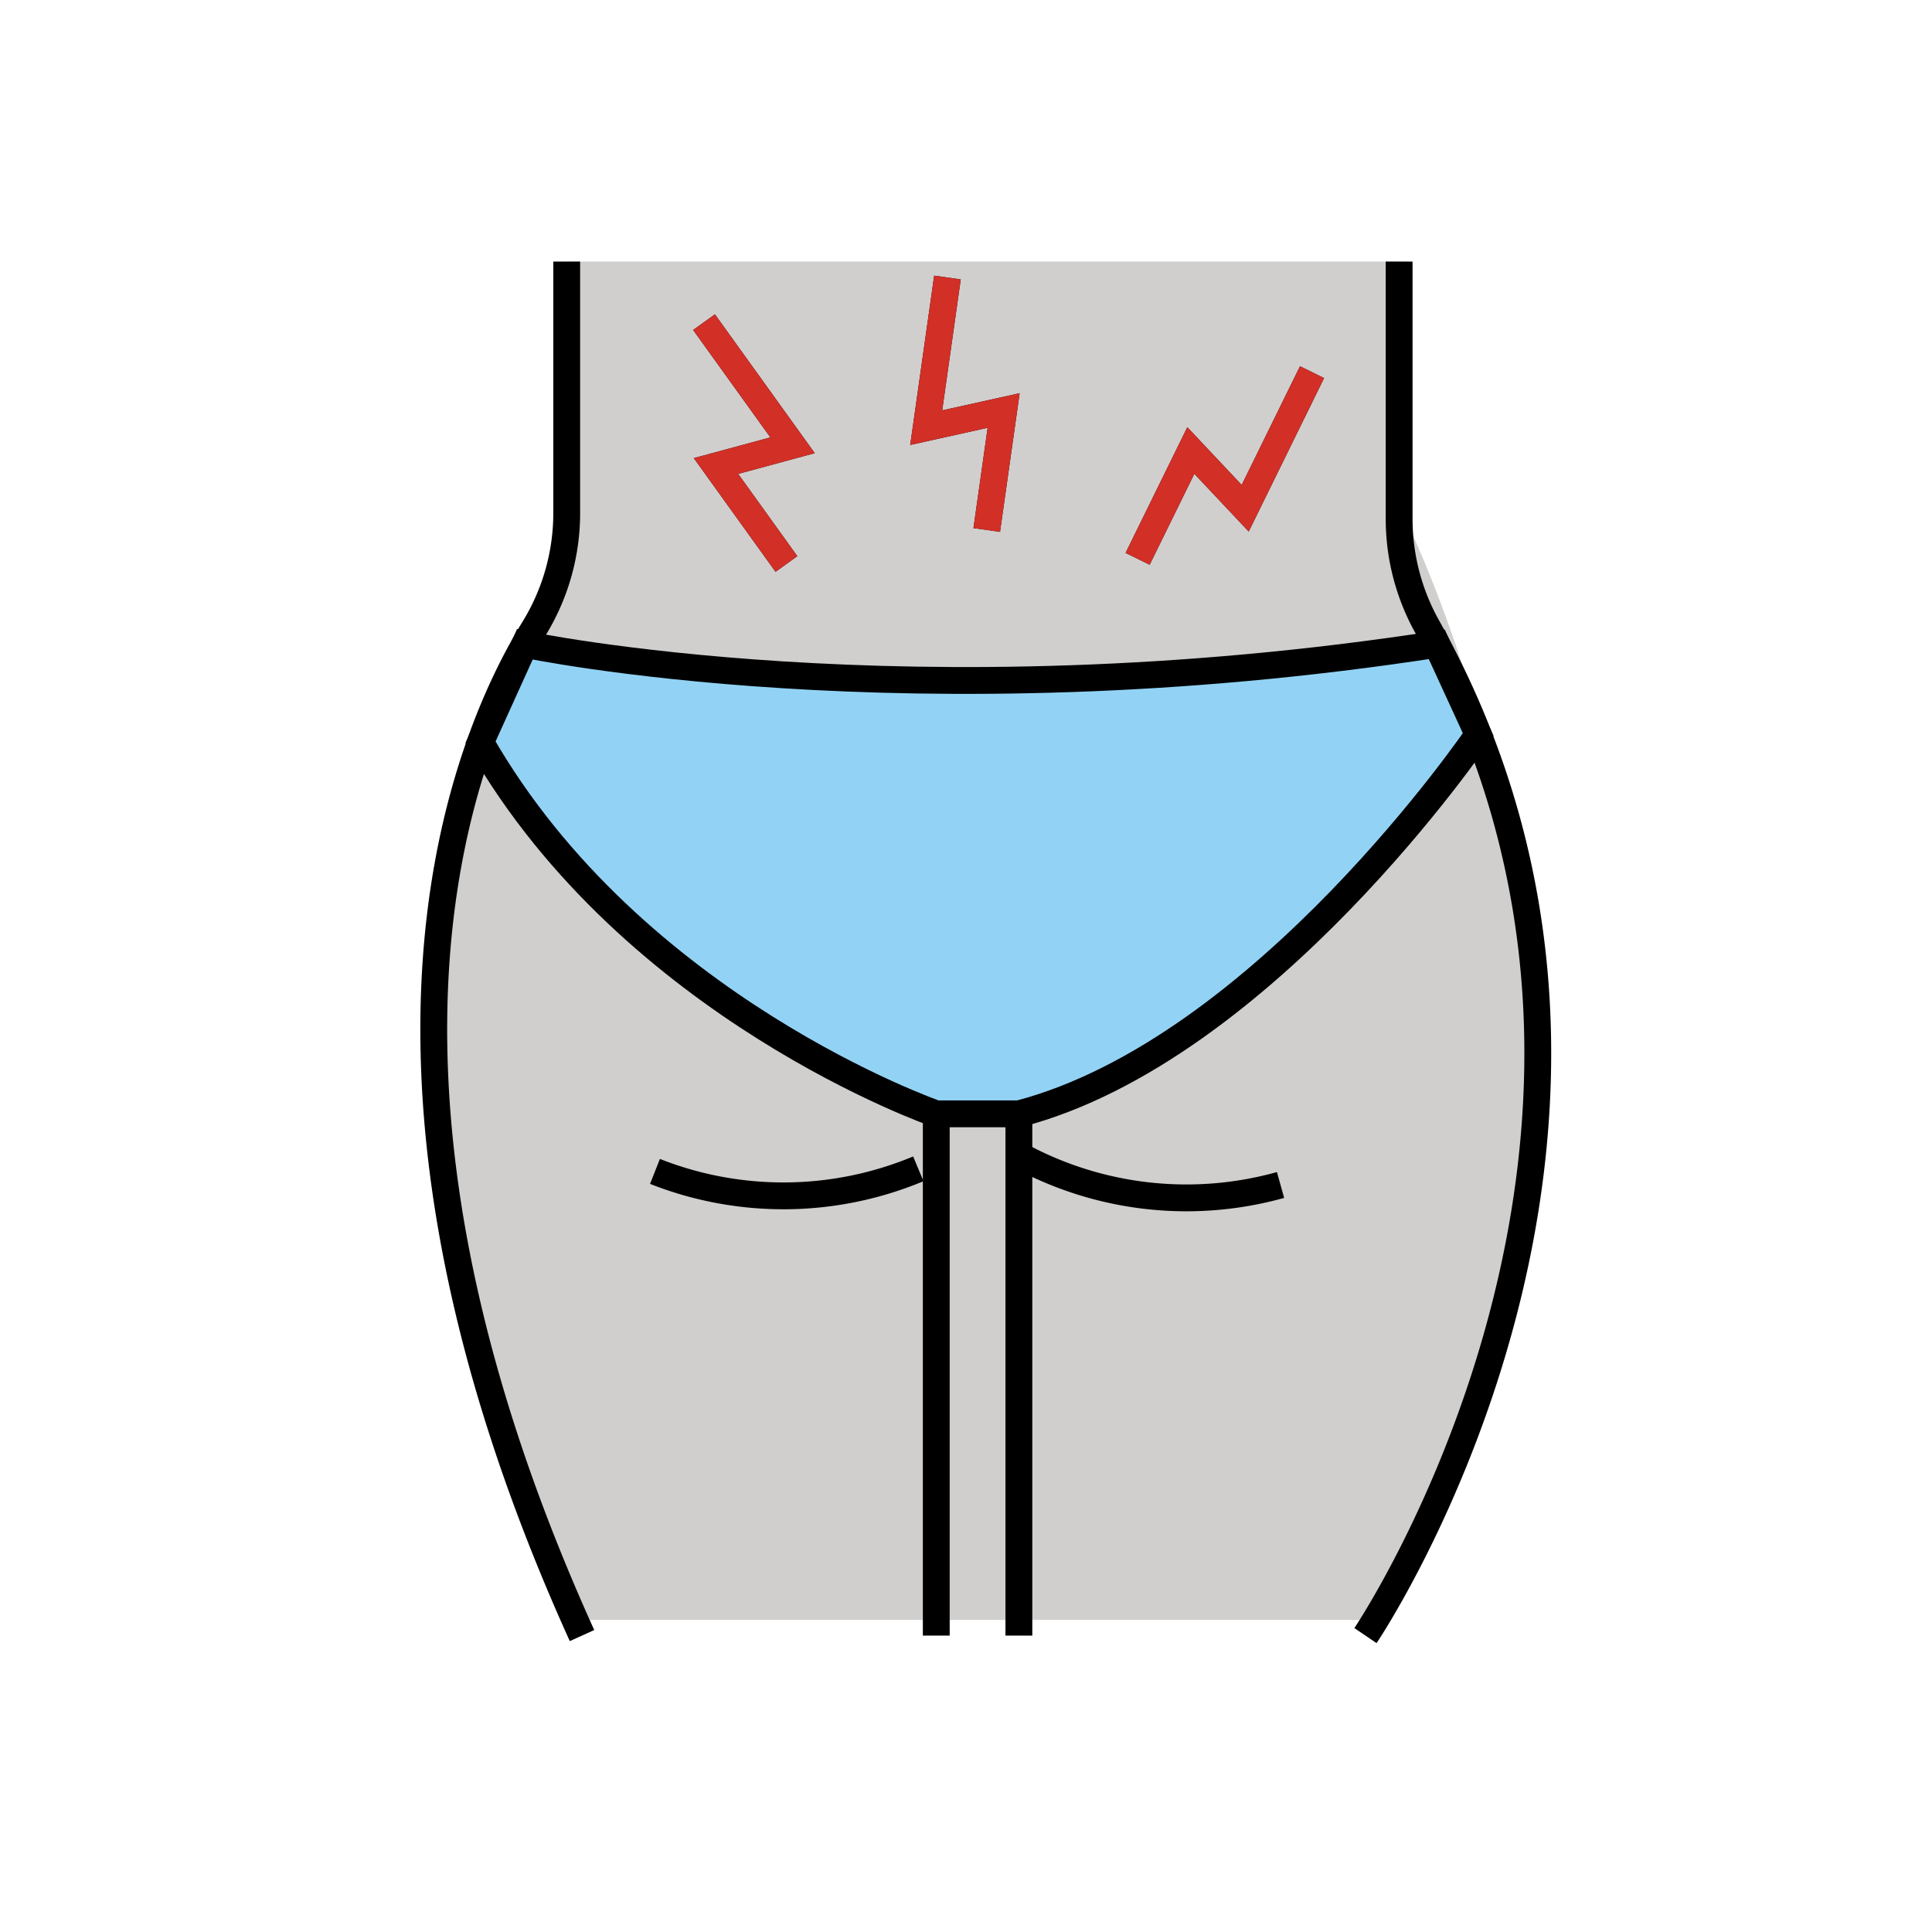 <svg id="emoji" viewBox="0 0 72 72" xmlns="http://www.w3.org/2000/svg" width="64" height="64">
  <g id="color">
    <path fill="#d0cfce" d="M21.12,9.747H52.425l-.284,9.117s11.626,22.307-1.254,41.507H21.691S11.102,37.507,20.268,22.319C20.268,22.319,22.095,19.545,21.12,9.747Z"/>
    <path fill="#92d3f5" d="M19.56,24.012s14.316,3.031,33.984,0l1.545,3.362s-7.966,11.741-17.118,14.136H34.892S23.59,37.59,17.907,27.66Z"/>
  </g>
  <g id="line">
    <path fill="none" stroke="#000" strokeLinecap="round" strokeLinejoin="round" strokeWidth="2" d="M21.12,9.747v9.365a8.224,8.224,0,0,1-1.214,4.308c-2.603,4.241-7.748,16.491,1.784,37.533"/>
    <path fill="none" stroke="#000" strokeLinecap="round" strokeLinejoin="round" strokeWidth="2" d="M50.887,60.954s12.761-18.873,2.305-37.591a8.246,8.246,0,0,1-1.05-4.018V9.747"/>
    <line x1="34.892" x2="34.892" y1="41.509" y2="60.954" fill="none" stroke="#000" strokeLinecap="round" strokeLinejoin="round" strokeWidth="2"/>
    <line x1="37.971" x2="37.971" y1="41.509" y2="60.954" fill="none" stroke="#000" strokeLinecap="round" strokeLinejoin="round" strokeWidth="2"/>
    <path fill="none" stroke="#000" strokeLinecap="round" strokeLinejoin="round" strokeWidth="2" d="M37.971,43.049a13.039,13.039,0,0,0,9.751,1.112"/>
    <path fill="none" stroke="#000" strokeLinecap="round" strokeLinejoin="round" strokeWidth="2" d="M24.409,43.655a13.04,13.04,0,0,0,9.814-.096"/>
    <path fill="none" stroke="#000" strokeLinecap="round" strokeLinejoin="round" strokeWidth="2" d="M19.56,24.012s14.316,3.031,33.984,0l1.545,3.362s-7.966,11.741-17.118,14.136H34.892S23.59,37.59,17.907,27.66Z"/>
    <polyline fill="none" stroke="#000" strokeLinecap="round" strokeLinejoin="round" strokeWidth="2" points="42.396 20.826 44.379 16.789 46.405 18.941 48.896 13.869"/>
    <polyline fill="none" stroke="#000" strokeLinecap="round" strokeLinejoin="round" strokeWidth="2" points="29.308 21.018 26.683 17.367 29.536 16.594 26.237 12.006"/>
    <polyline fill="none" stroke="#000" strokeLinecap="round" strokeLinejoin="round" strokeWidth="2" points="36.773 19.751 37.403 15.298 34.517 15.938 35.309 10.343"/>
  </g>
  <g id="color-foreground">
    <polyline fill="none" stroke="#d22f27" strokeLinecap="round" strokeLinejoin="round" strokeWidth="2" points="42.396 20.826 44.379 16.789 46.405 18.941 48.896 13.869"/>
    <polyline fill="none" stroke="#d22f27" strokeLinecap="round" strokeLinejoin="round" strokeWidth="2" points="29.308 21.018 26.683 17.367 29.536 16.594 26.237 12.006"/>
    <polyline fill="none" stroke="#d22f27" strokeLinecap="round" strokeLinejoin="round" strokeWidth="2" points="36.773 19.751 37.403 15.298 34.517 15.938 35.309 10.343"/>
  </g>
</svg>
